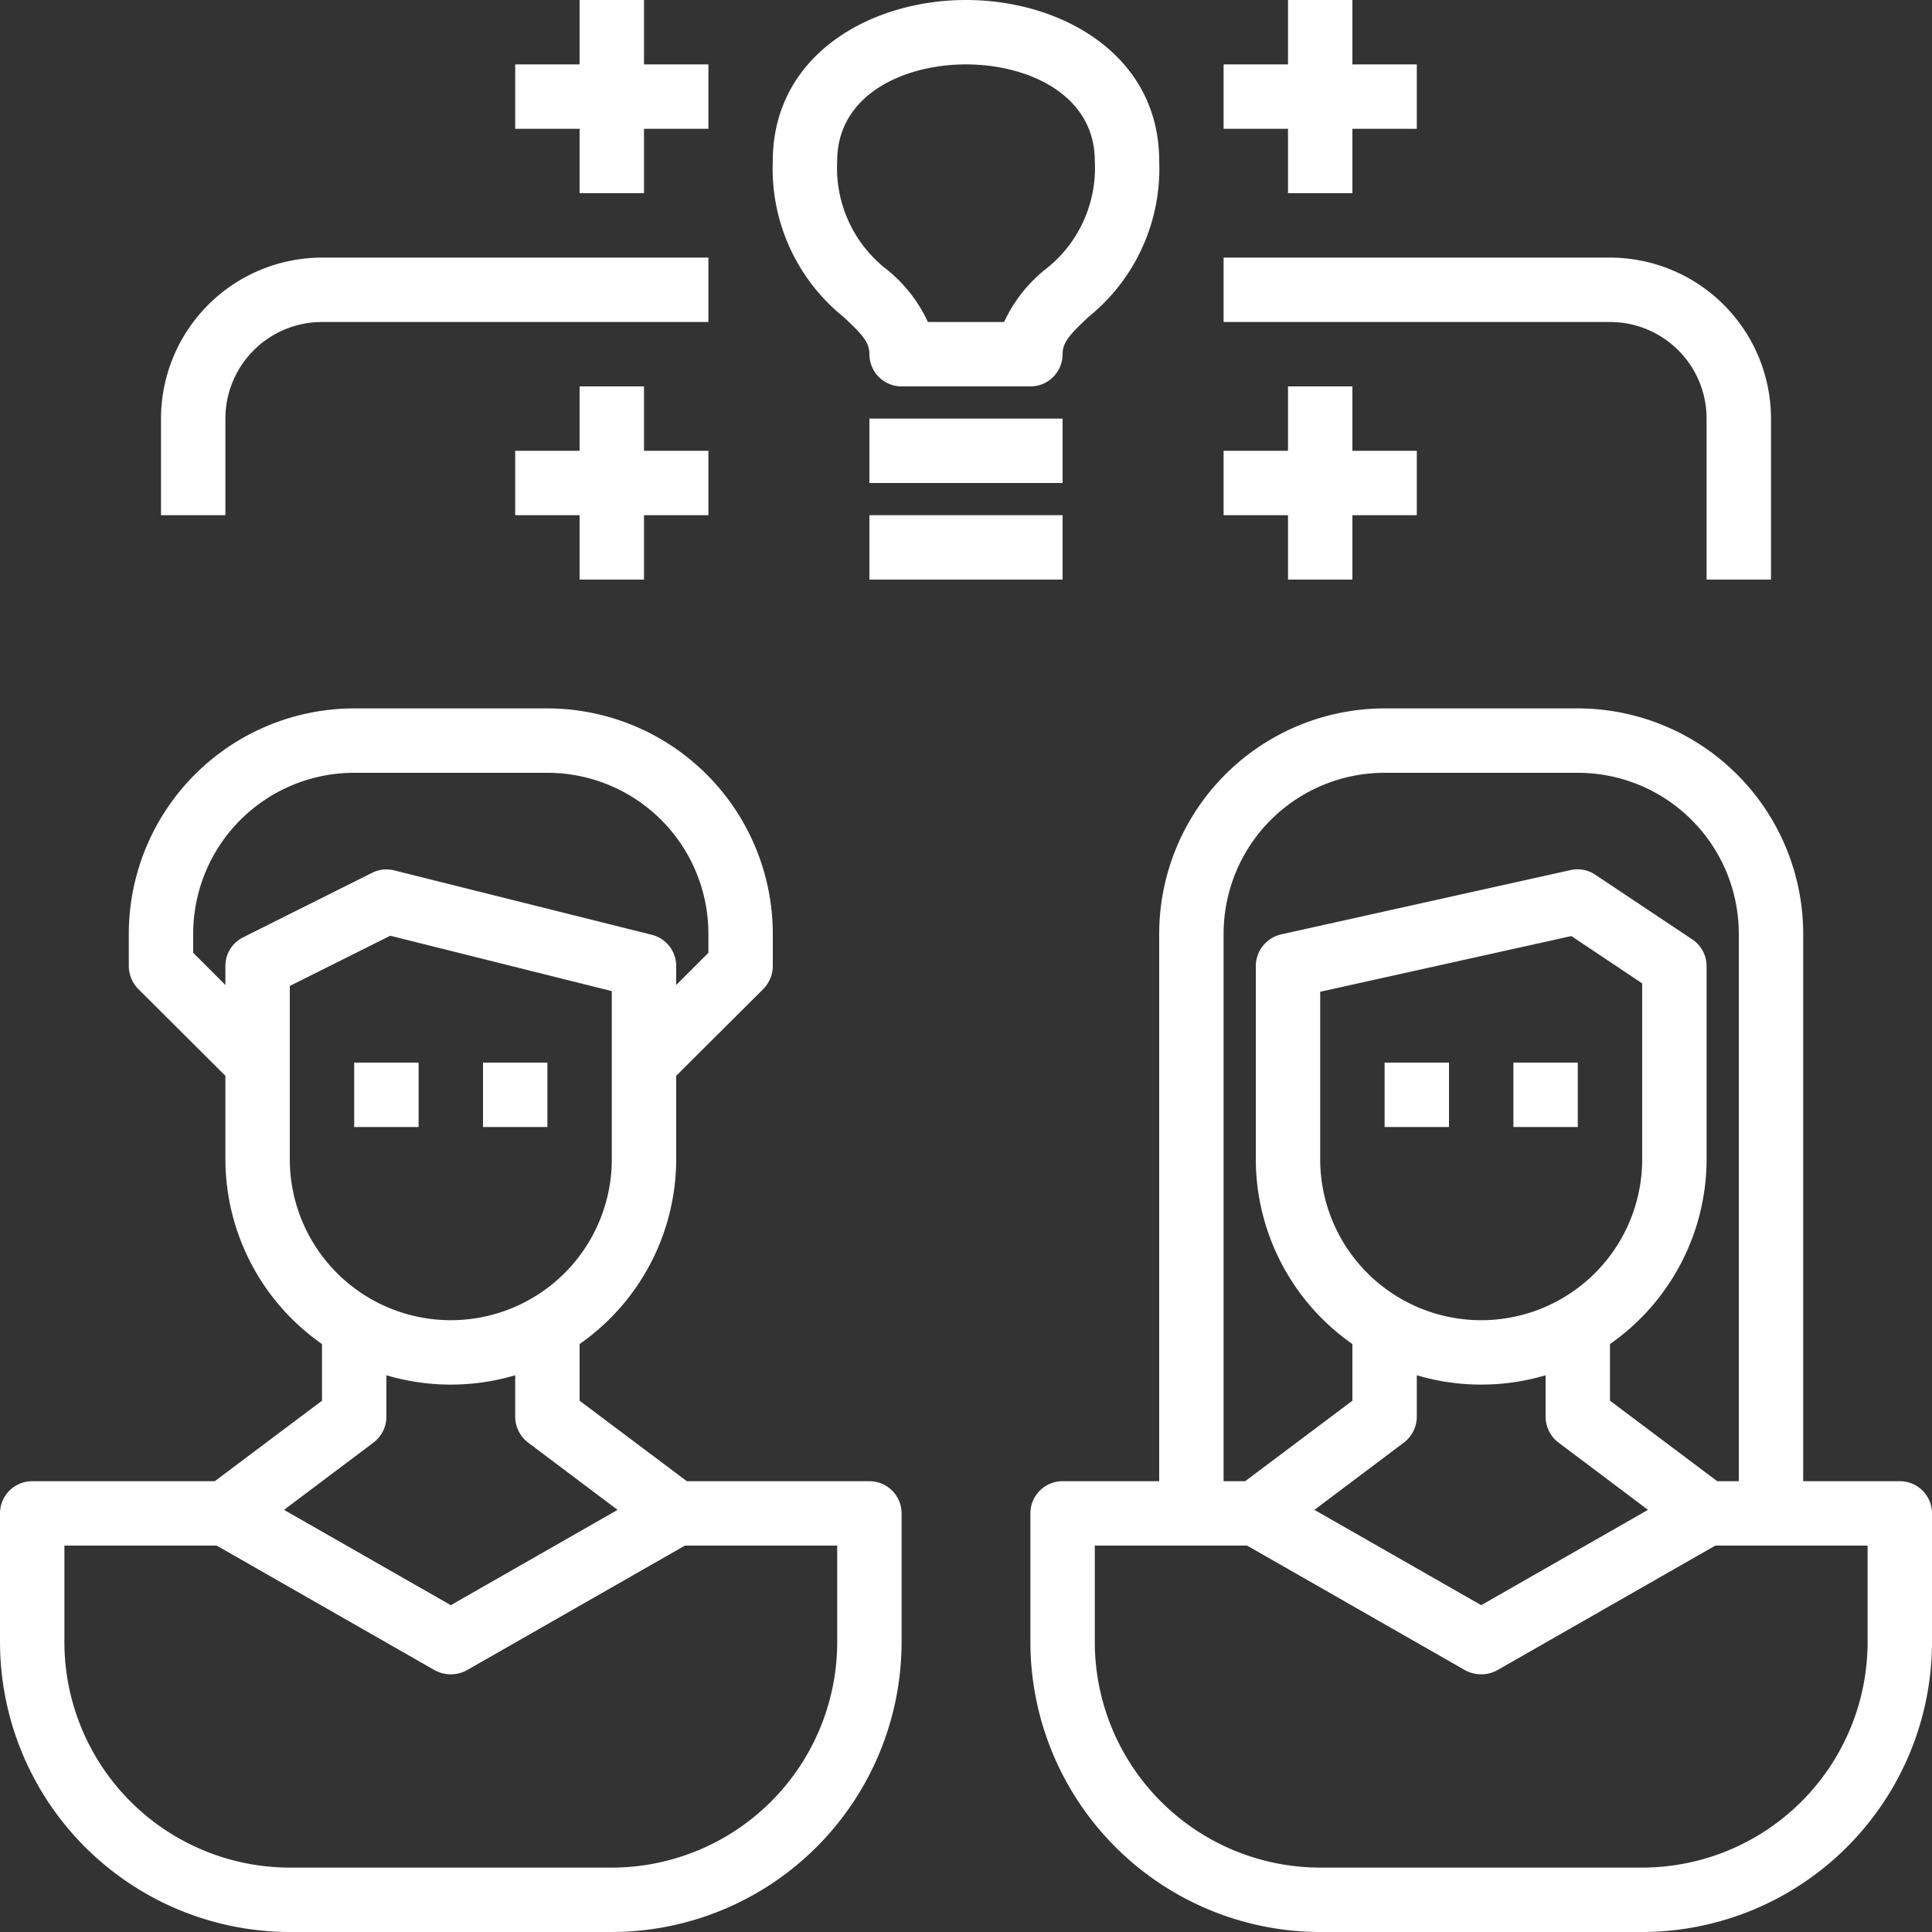 <svg width="72" height="72" fill="none" xmlns="http://www.w3.org/2000/svg">
  <rect width="100%" height="100%" fill="#333333" stroke="none"/>
  <path d="M63.6 15.6v6H66v-6a6.007 6.007 0 0 0-6-6H45.6V12H60a3.6 3.6 0 0 1 3.6 3.6ZM8.4 15.6A3.6 3.6 0 0 1 12 12h14.4V9.6H12a6.007 6.007 0 0 0-6 6v3.6h2.4v-3.6ZM48 7.2h2.4V4.8h2.4V2.4h-2.4V0H48v2.4h-2.4v2.4H48v2.4ZM21.6 7.2H24V4.8h2.4V2.4H24V0h-2.4v2.4h-2.4v2.4h2.4v2.4Z" fill="#fff" />
  <path d="M48 21.6h2.4v-2.4h2.4v-2.4h-2.4v-2.4H48v2.4h-2.4v2.4H48v2.4ZM24 21.6v-2.4h2.4v-2.4H24v-2.4h-2.4v2.4h-2.4v2.4h2.4v2.4H24ZM32.4 55.2h-6.804l-3.996-3v-2.112a8.412 8.412 0 0 0 3.6-6.888v-3.108l3.252-3.24A1.24 1.24 0 0 0 28.8 36v-1.2a8.41 8.41 0 0 0-8.4-8.4h-7.2a8.41 8.41 0 0 0-8.4 8.4V36c.002.318.127.623.348.852l3.252 3.24V43.2a8.412 8.412 0 0 0 3.6 6.888V52.2l-3.996 3H1.2A1.2 1.2 0 0 0 0 56.4v4.8A10.817 10.817 0 0 0 10.8 72h12a10.816 10.816 0 0 0 10.8-10.8v-4.8a1.2 1.2 0 0 0-1.2-1.2ZM8.4 36v.708l-1.2-1.2V34.8a6 6 0 0 1 6-6h7.2a6 6 0 0 1 6 6v.708l-1.2 1.2V36a1.2 1.2 0 0 0-.912-1.164l-9.6-2.4a1.174 1.174 0 0 0-.828.096l-4.8 2.4A1.186 1.186 0 0 0 8.4 36Zm2.4 7.2v-6.456l3.744-1.872 8.256 2.064V43.2a6 6 0 1 1-12 0Zm3.12 10.56a1.217 1.217 0 0 0 .48-.96v-1.548a8.45 8.45 0 0 0 4.8 0V52.8a1.217 1.217 0 0 0 .48.96l3.336 2.508L16.8 59.82l-6.216-3.552 3.336-2.508ZM31.2 61.2a8.41 8.41 0 0 1-8.4 8.4h-12a8.41 8.41 0 0 1-8.4-8.4v-3.6h5.676l8.124 4.644a1.253 1.253 0 0 0 1.2 0l8.124-4.644H31.2v3.6ZM70.8 55.2h-3.6V34.8a8.41 8.41 0 0 0-8.4-8.4h-7.2a8.41 8.41 0 0 0-8.4 8.4v20.4h-3.6a1.2 1.2 0 0 0-1.2 1.2v4.8A10.816 10.816 0 0 0 49.2 72h12A10.816 10.816 0 0 0 72 61.2v-4.8a1.2 1.2 0 0 0-1.2-1.2ZM45.6 34.8a6 6 0 0 1 6-6h7.2a6 6 0 0 1 6 6v20.4h-.804L60 52.2v-2.112a8.412 8.412 0 0 0 3.6-6.888V36a1.2 1.2 0 0 0-.54-.996l-3.6-2.4a1.19 1.19 0 0 0-.924-.18l-10.8 2.4A1.218 1.218 0 0 0 46.8 36v7.2a8.412 8.412 0 0 0 3.6 6.888V52.2l-3.996 3H45.6V34.8Zm6.72 18.96a1.217 1.217 0 0 0 .48-.96v-1.548a8.45 8.45 0 0 0 4.8 0V52.8a1.217 1.217 0 0 0 .48.96l3.336 2.508L55.2 59.82l-6.216-3.552 3.336-2.508ZM49.2 43.2v-6.24l9.36-2.076 2.64 1.764V43.2a6 6 0 1 1-12 0Zm20.4 18a8.41 8.41 0 0 1-8.4 8.4h-12a8.41 8.41 0 0 1-8.4-8.4v-3.6h5.676l8.124 4.644a1.253 1.253 0 0 0 1.2 0l8.124-4.644H69.6v3.6ZM31.44 11.815c.72.672.96.948.96 1.385a1.2 1.2 0 0 0 1.2 1.2h4.8a1.2 1.2 0 0 0 1.2-1.2c0-.437.25-.713.96-1.385A7.098 7.098 0 0 0 43.2 6c0-3.938-3.623-6-7.2-6s-7.2 2.062-7.2 6a7.096 7.096 0 0 0 2.64 5.815ZM36 2.4c2.312 0 4.8 1.126 4.8 3.6a4.788 4.788 0 0 1-1.882 4.07A5.425 5.425 0 0 0 37.42 12h-2.84a5.425 5.425 0 0 0-1.498-1.93A4.788 4.788 0 0 1 31.2 6c0-2.474 2.488-3.6 4.8-3.6ZM39.6 15.6h-7.2V18h7.2v-2.4ZM39.6 19.2h-7.2v2.4h7.2v-2.4Z" fill="#fff" />
  <path d="M20.4 39.6H18V42h2.4v-2.4ZM15.6 39.6h-2.4V42h2.4v-2.4ZM58.8 39.6h-2.4V42h2.4v-2.4ZM54 39.6h-2.4V42H54v-2.4Z" fill="#fff" />
</svg>